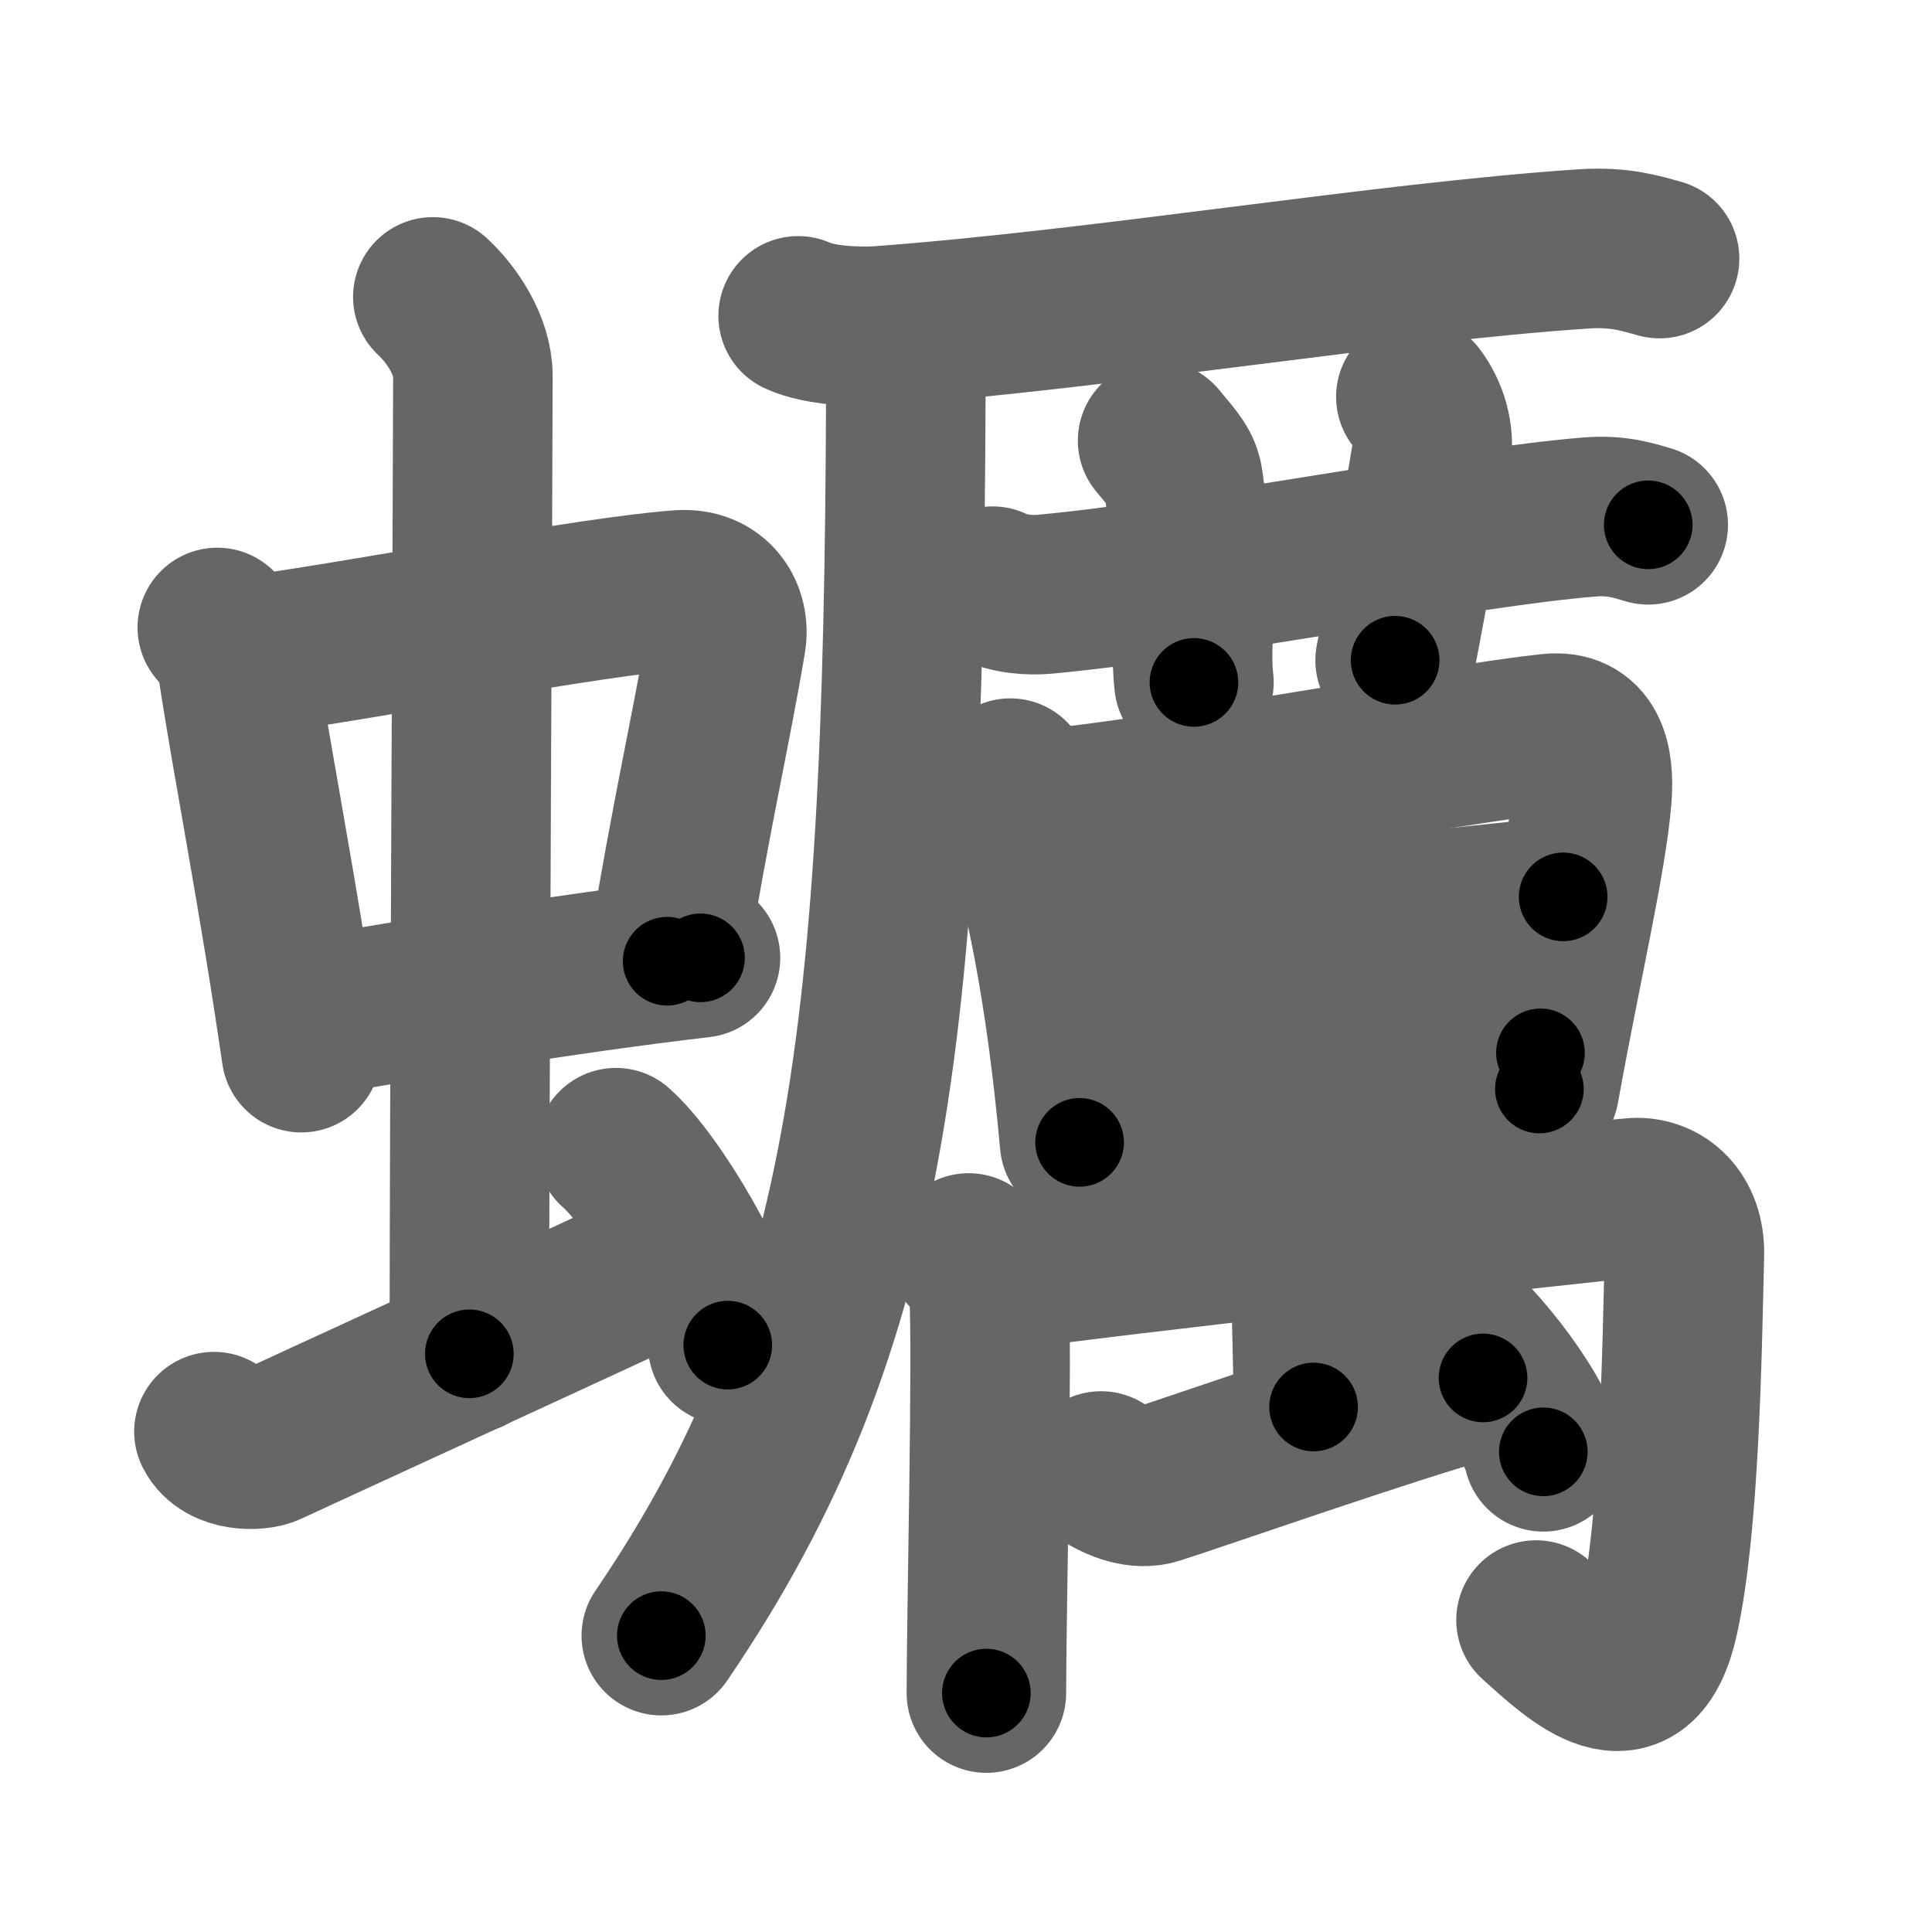 <svg xmlns="http://www.w3.org/2000/svg" width="109" height="109" viewBox="0 0 109 109" id="8823"><g fill="none" stroke="#666" stroke-width="9" stroke-linecap="round" stroke-linejoin="round"><g><g><g><g><path d="M12.26,35.4c0.46,0.51,1.02,1.4,1.12,2.06c0.84,5.59,2.3,12.85,3.62,21.93" /><path d="M14.22,36.98c6.93-0.97,19.11-3.33,24.13-3.7c1.96-0.14,2.86,1.38,2.62,2.83c-0.83,4.98-1.98,9.84-3.33,18.12" /><path d="M17.26,57.43c5.58-0.98,14.46-2.48,22.26-3.39" /></g><g><path d="M24.42,16.75c1.08,1,2.26,2.75,2.26,4.47c0,4.78-0.2,41.78-0.2,55.16" /></g></g><path d="M12.07,80.77c0.6,1.16,2.46,1.11,3.06,0.82c0.6-0.29,17.62-8.09,23.76-10.97" /><path d="M34.75,64.75c2.23,1.97,5.75,8.09,6.31,11.14" /></g><g><g><g><path d="M45.03,17.82c1.21,0.56,3.43,0.65,4.64,0.56c12.59-0.93,28.51-3.6,39.72-4.34c2.01-0.13,3.23,0.27,4.24,0.55" /><path d="M51.11,18.64c0,39.31-1.86,56.11-13.8,73.64" /></g><g><g><path d="M56,33.07c0.95,0.45,2.06,0.54,3.01,0.45c8.75-0.82,23.49-3.77,30.65-4.35c1.58-0.13,2.54,0.21,3.33,0.44" /><path d="M65.31,24.86c1.02,1.21,1.34,1.58,1.45,2.32c1.02,6.96,0.31,8.79,0.6,11.32" /><path d="M79.88,22.39c0.65,0.84,1.09,2.13,0.87,3.38c-0.65,3.8-1.09,6.63-2.04,11.48" /></g><g><g><g><path d="M57,43.9c0.31,0.47,0.32,0.79,0.49,1.38c1.4,4.83,2.6,10.19,3.42,19.17" /><path d="M58.51,45.69c7.5-0.69,23.35-3.72,28.95-4.31c2.06-0.22,2.52,1.49,2.35,3.61c-0.27,3.43-1.75,9.72-2.96,16.45" /><path d="M60.56,53.66c2.44-0.28,25.61-2.97,27.63-3.06" /><path d="M61.26,62.48c7.67-1.19,18.19-2.65,25.65-3.08" /></g></g><g><path d="M54.65,70.69c0.64,0.35,1.09,1.38,1.14,2.07c0.22,3.4-0.14,18.24-0.14,22.76" /><path d="M55.79,71.8c5.09-0.81,35.4-4.17,36.42-4.23c1.53-0.08,2.87,1.08,2.82,3.21C94.9,76.41,94.75,86,93.6,91.24c-1.21,5.53-4.6,2.26-6.94,0.16" /><g><path d="M72.62,46.36c0.33,0.62,0.85,1.22,0.85,2.35c0,4.92,0.64,29.16,0.64,30.67" /></g><path d="M62.12,82.99c1.03,0.69,2.17,1.06,3.08,0.77c2.56-0.81,13.1-4.52,18.47-6.02" /><path d="M80.63,73.55c2.28,1.44,5.88,6.03,6.44,8.36" /></g></g></g></g></g></g></g><g fill="none" stroke="#000" stroke-width="5" stroke-linecap="round" stroke-linejoin="round"><g><g><g><g><path d="M12.26,35.4c0.46,0.51,1.02,1.4,1.12,2.06c0.84,5.59,2.3,12.85,3.62,21.93" stroke-dasharray="24.6" stroke-dashoffset="24.6"><animate attributeName="stroke-dashoffset" values="24.6;24.6;0" dur="0.246s" fill="freeze" begin="0s;8823.click" /></path><path d="M14.22,36.98c6.93-0.97,19.11-3.33,24.13-3.7c1.96-0.14,2.86,1.38,2.62,2.83c-0.83,4.98-1.98,9.84-3.33,18.12" stroke-dasharray="47.354" stroke-dashoffset="47.354"><animate attributeName="stroke-dashoffset" values="47.354" fill="freeze" begin="8823.click" /><animate attributeName="stroke-dashoffset" values="47.354;47.354;0" keyTimes="0;0.342;1" dur="0.72s" fill="freeze" begin="0s;8823.click" /></path><path d="M17.26,57.43c5.58-0.98,14.46-2.48,22.26-3.39" stroke-dasharray="22.521" stroke-dashoffset="22.521"><animate attributeName="stroke-dashoffset" values="22.521" fill="freeze" begin="8823.click" /><animate attributeName="stroke-dashoffset" values="22.521;22.521;0" keyTimes="0;0.762;1" dur="0.945s" fill="freeze" begin="0s;8823.click" /></path></g><g><path d="M24.42,16.75c1.08,1,2.26,2.75,2.26,4.47c0,4.78-0.2,41.78-0.2,55.16" stroke-dasharray="60.3" stroke-dashoffset="60.3"><animate attributeName="stroke-dashoffset" values="60.3" fill="freeze" begin="8823.click" /><animate attributeName="stroke-dashoffset" values="60.3;60.3;0" keyTimes="0;0.676;1" dur="1.398s" fill="freeze" begin="0s;8823.click" /></path></g></g><path d="M12.07,80.77c0.6,1.16,2.46,1.11,3.06,0.82c0.6-0.29,17.62-8.09,23.76-10.97" stroke-dasharray="29.598" stroke-dashoffset="29.598"><animate attributeName="stroke-dashoffset" values="29.598" fill="freeze" begin="8823.click" /><animate attributeName="stroke-dashoffset" values="29.598;29.598;0" keyTimes="0;0.825;1" dur="1.694s" fill="freeze" begin="0s;8823.click" /></path><path d="M34.75,64.75c2.23,1.97,5.75,8.09,6.31,11.14" stroke-dasharray="12.938" stroke-dashoffset="12.938"><animate attributeName="stroke-dashoffset" values="12.938" fill="freeze" begin="8823.click" /><animate attributeName="stroke-dashoffset" values="12.938;12.938;0" keyTimes="0;0.929;1" dur="1.823s" fill="freeze" begin="0s;8823.click" /></path></g><g><g><g><path d="M45.03,17.82c1.21,0.56,3.43,0.65,4.64,0.56c12.59-0.93,28.51-3.6,39.72-4.34c2.01-0.13,3.23,0.27,4.24,0.55" stroke-dasharray="48.976" stroke-dashoffset="48.976"><animate attributeName="stroke-dashoffset" values="48.976" fill="freeze" begin="8823.click" /><animate attributeName="stroke-dashoffset" values="48.976;48.976;0" keyTimes="0;0.788;1" dur="2.313s" fill="freeze" begin="0s;8823.click" /></path><path d="M51.11,18.64c0,39.31-1.86,56.11-13.8,73.64" stroke-dasharray="76.192" stroke-dashoffset="76.192"><animate attributeName="stroke-dashoffset" values="76.192" fill="freeze" begin="8823.click" /><animate attributeName="stroke-dashoffset" values="76.192;76.192;0" keyTimes="0;0.801;1" dur="2.886s" fill="freeze" begin="0s;8823.click" /></path></g><g><g><path d="M56,33.07c0.95,0.45,2.06,0.54,3.01,0.45c8.75-0.82,23.49-3.77,30.65-4.35c1.58-0.13,2.54,0.21,3.33,0.44" stroke-dasharray="37.427" stroke-dashoffset="37.427"><animate attributeName="stroke-dashoffset" values="37.427" fill="freeze" begin="8823.click" /><animate attributeName="stroke-dashoffset" values="37.427;37.427;0" keyTimes="0;0.885;1" dur="3.26s" fill="freeze" begin="0s;8823.click" /></path><path d="M65.31,24.86c1.02,1.21,1.34,1.58,1.45,2.32c1.02,6.96,0.31,8.79,0.6,11.32" stroke-dasharray="14.13" stroke-dashoffset="14.13"><animate attributeName="stroke-dashoffset" values="14.13" fill="freeze" begin="8823.click" /><animate attributeName="stroke-dashoffset" values="14.13;14.13;0" keyTimes="0;0.959;1" dur="3.401s" fill="freeze" begin="0s;8823.click" /></path><path d="M79.88,22.39c0.65,0.84,1.09,2.13,0.87,3.38c-0.65,3.8-1.09,6.63-2.04,11.48" stroke-dasharray="15.249" stroke-dashoffset="15.249"><animate attributeName="stroke-dashoffset" values="15.249" fill="freeze" begin="8823.click" /><animate attributeName="stroke-dashoffset" values="15.249;15.249;0" keyTimes="0;0.957;1" dur="3.553s" fill="freeze" begin="0s;8823.click" /></path></g><g><g><g><path d="M57,43.9c0.31,0.47,0.32,0.79,0.49,1.38c1.4,4.83,2.6,10.19,3.42,19.17" stroke-dasharray="20.979" stroke-dashoffset="20.979"><animate attributeName="stroke-dashoffset" values="20.979" fill="freeze" begin="8823.click" /><animate attributeName="stroke-dashoffset" values="20.979;20.979;0" keyTimes="0;0.944;1" dur="3.763s" fill="freeze" begin="0s;8823.click" /></path><path d="M58.51,45.69c7.5-0.69,23.35-3.72,28.95-4.31c2.06-0.22,2.52,1.49,2.35,3.61c-0.27,3.43-1.75,9.72-2.96,16.45" stroke-dasharray="51.103" stroke-dashoffset="51.103"><animate attributeName="stroke-dashoffset" values="51.103" fill="freeze" begin="8823.click" /><animate attributeName="stroke-dashoffset" values="51.103;51.103;0" keyTimes="0;0.88;1" dur="4.274s" fill="freeze" begin="0s;8823.click" /></path><path d="M60.56,53.66c2.44-0.28,25.61-2.97,27.63-3.06" stroke-dasharray="27.801" stroke-dashoffset="27.801"><animate attributeName="stroke-dashoffset" values="27.801" fill="freeze" begin="8823.click" /><animate attributeName="stroke-dashoffset" values="27.801;27.801;0" keyTimes="0;0.939;1" dur="4.552s" fill="freeze" begin="0s;8823.click" /></path><path d="M61.26,62.48c7.67-1.19,18.19-2.65,25.65-3.08" stroke-dasharray="25.844" stroke-dashoffset="25.844"><animate attributeName="stroke-dashoffset" values="25.844" fill="freeze" begin="8823.click" /><animate attributeName="stroke-dashoffset" values="25.844;25.844;0" keyTimes="0;0.946;1" dur="4.81s" fill="freeze" begin="0s;8823.click" /></path></g></g><g><path d="M54.65,70.69c0.64,0.35,1.09,1.38,1.14,2.07c0.22,3.4-0.14,18.24-0.14,22.76" stroke-dasharray="25.206" stroke-dashoffset="25.206"><animate attributeName="stroke-dashoffset" values="25.206" fill="freeze" begin="8823.click" /><animate attributeName="stroke-dashoffset" values="25.206;25.206;0" keyTimes="0;0.95;1" dur="5.062s" fill="freeze" begin="0s;8823.click" /></path><path d="M55.79,71.8c5.09-0.81,35.4-4.17,36.42-4.23c1.53-0.08,2.87,1.08,2.82,3.21C94.9,76.41,94.75,86,93.6,91.24c-1.21,5.53-4.6,2.26-6.94,0.16" stroke-dasharray="71.75" stroke-dashoffset="71.75"><animate attributeName="stroke-dashoffset" values="71.75" fill="freeze" begin="8823.click" /><animate attributeName="stroke-dashoffset" values="71.75;71.75;0" keyTimes="0;0.904;1" dur="5.601s" fill="freeze" begin="0s;8823.click" /></path><g><path d="M72.62,46.36c0.33,0.62,0.85,1.22,0.85,2.35c0,4.92,0.64,29.16,0.64,30.67" stroke-dasharray="33.216" stroke-dashoffset="33.216"><animate attributeName="stroke-dashoffset" values="33.216" fill="freeze" begin="8823.click" /><animate attributeName="stroke-dashoffset" values="33.216;33.216;0" keyTimes="0;0.944;1" dur="5.933s" fill="freeze" begin="0s;8823.click" /></path></g><path d="M62.12,82.99c1.03,0.69,2.17,1.06,3.08,0.77c2.56-0.81,13.1-4.52,18.47-6.02" stroke-dasharray="22.707" stroke-dashoffset="22.707"><animate attributeName="stroke-dashoffset" values="22.707" fill="freeze" begin="8823.click" /><animate attributeName="stroke-dashoffset" values="22.707;22.707;0" keyTimes="0;0.963;1" dur="6.16s" fill="freeze" begin="0s;8823.click" /></path><path d="M80.63,73.55c2.28,1.44,5.88,6.03,6.44,8.36" stroke-dasharray="10.704" stroke-dashoffset="10.704"><animate attributeName="stroke-dashoffset" values="10.704" fill="freeze" begin="8823.click" /><animate attributeName="stroke-dashoffset" values="10.704;10.704;0" keyTimes="0;0.983;1" dur="6.267s" fill="freeze" begin="0s;8823.click" /></path></g></g></g></g></g></g></g></svg>